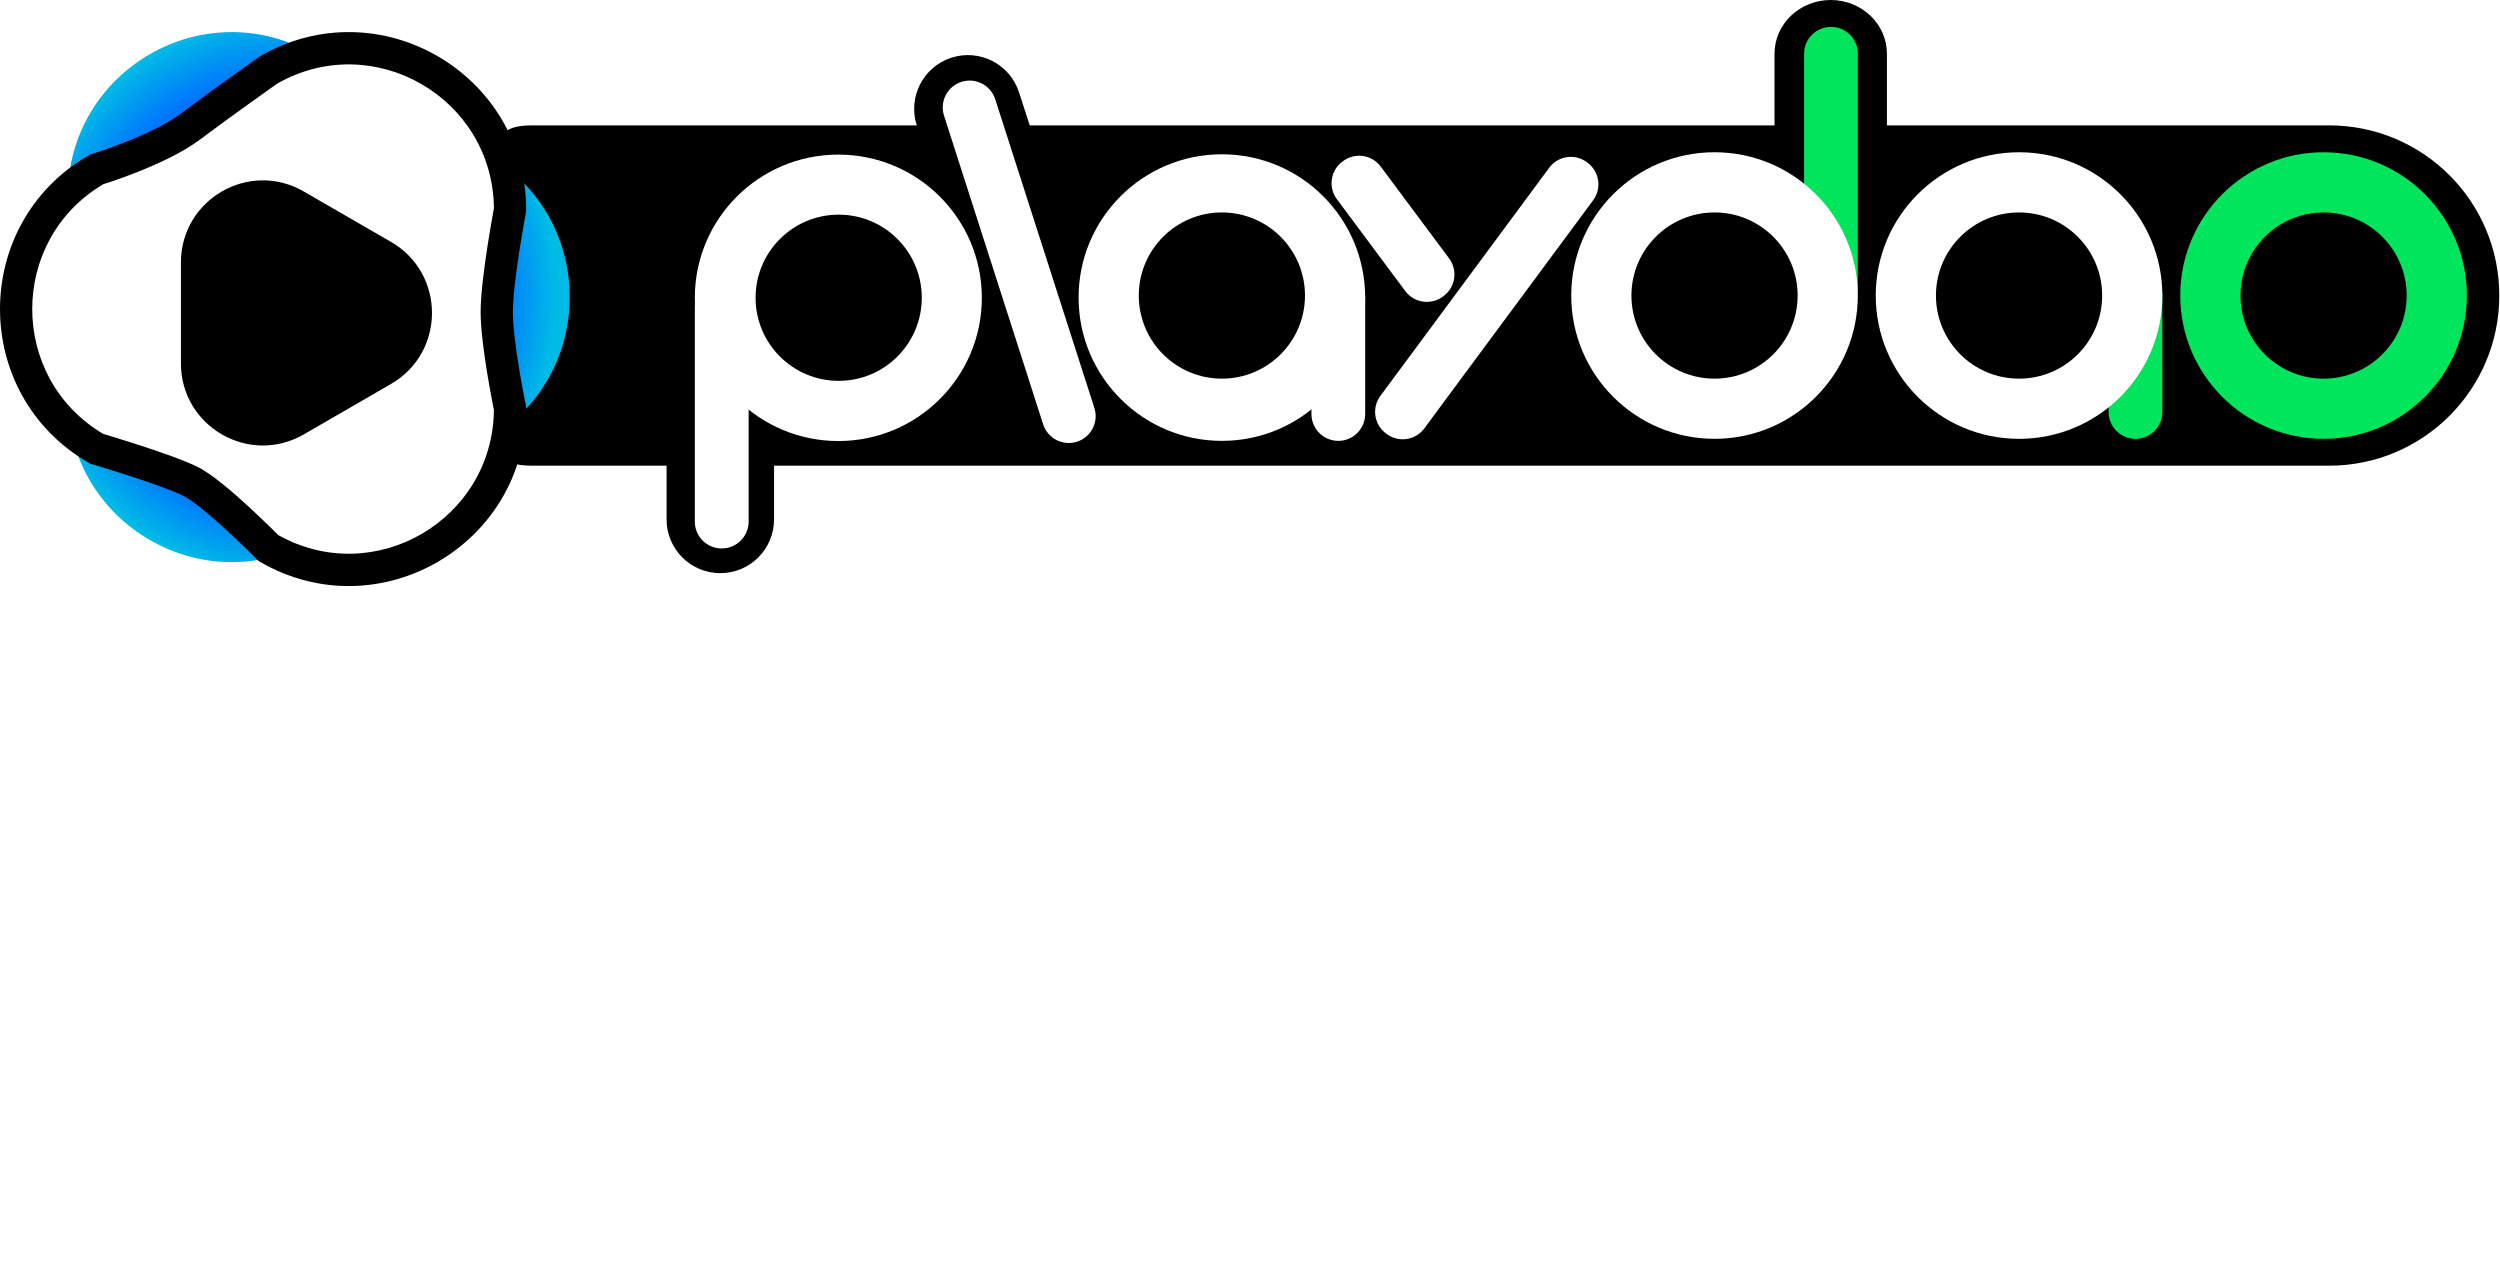 <svg width="2727" height="1404" viewBox="0 0 2727 1404" fill="none" xmlns="http://www.w3.org/2000/svg">
<path d="M769.7 779V641.4H778.3V714.7C778.633 712.433 780.233 709.733 783.1 706.6C785.967 703.4 789.867 700.6 794.8 698.2C799.8 695.733 805.6 694.5 812.2 694.5C819.533 694.5 826.2 696.2 832.2 699.6C838.2 703 842.967 707.967 846.5 714.5C850.1 720.967 851.9 728.8 851.9 738C851.9 747.2 850.1 755.067 846.5 761.6C842.967 768.067 838.2 773 832.2 776.4C826.2 779.733 819.533 781.4 812.2 781.4C805.6 781.4 799.8 780.167 794.8 777.7C789.8 775.167 785.833 772.3 782.9 769.1C779.967 765.9 778.333 763.267 778 761.2V779H769.7ZM843.4 738C843.4 730.6 841.9 724.233 838.9 718.9C835.967 713.567 832.1 709.5 827.3 706.7C822.567 703.833 817.433 702.4 811.9 702.4C805.833 702.4 800.233 703.867 795.1 706.8C790.033 709.667 785.967 713.767 782.9 719.1C779.833 724.433 778.3 730.733 778.3 738C778.3 745.267 779.833 751.567 782.9 756.9C785.967 762.233 790.033 766.333 795.1 769.2C800.233 772.067 805.833 773.5 811.9 773.5C817.433 773.5 822.567 772.1 827.3 769.3C832.1 766.5 835.967 762.433 838.9 757.1C841.9 751.767 843.4 745.4 843.4 738ZM877.7 740.6C877.7 750.667 879.933 758.667 884.4 764.6C888.933 770.467 895.7 773.4 904.7 773.4C913.7 773.4 920.433 770.467 924.9 764.6C929.433 758.667 931.7 750.667 931.7 740.6V696.9H940.1V742.4C940.1 749.867 938.7 756.567 935.9 762.5C933.167 768.367 929.167 773 923.9 776.4C918.7 779.733 912.3 781.4 904.7 781.4C897.167 781.4 890.767 779.733 885.5 776.4C880.233 773 876.2 768.367 873.4 762.5C870.667 756.567 869.3 749.867 869.3 742.4V696.9H877.7V740.6ZM969.666 779V696.9H978.066V779H969.666ZM974.066 661C971.999 661 970.232 660.3 968.766 658.9C967.366 657.433 966.666 655.667 966.666 653.6C966.666 651.533 967.399 649.8 968.866 648.4C970.332 646.933 972.066 646.2 974.066 646.2C975.399 646.2 976.632 646.533 977.766 647.2C978.966 647.867 979.899 648.767 980.566 649.9C981.299 650.967 981.666 652.2 981.666 653.6C981.666 655.667 980.899 657.433 979.366 658.9C977.899 660.3 976.132 661 974.066 661ZM1018.27 779H1009.67V641.4H1018.27V779ZM1084.05 781.4C1076.72 781.4 1070.05 779.733 1064.05 776.4C1058.05 773 1053.25 768.067 1049.65 761.6C1046.12 755.067 1044.35 747.2 1044.35 738C1044.35 728.8 1046.12 720.967 1049.65 714.5C1053.25 707.967 1058.05 703 1064.05 699.6C1070.05 696.2 1076.72 694.5 1084.05 694.5C1090.58 694.5 1096.35 695.733 1101.35 698.2C1106.35 700.6 1110.28 703.4 1113.15 706.6C1116.08 709.733 1117.65 712.433 1117.85 714.7V641.4H1126.55V779H1118.15V761.2C1117.88 763.267 1116.28 765.9 1113.35 769.1C1110.42 772.3 1106.42 775.167 1101.35 777.7C1096.35 780.167 1090.58 781.4 1084.05 781.4ZM1084.25 773.5C1090.38 773.5 1095.98 772.067 1101.05 769.2C1106.18 766.333 1110.25 762.233 1113.25 756.9C1116.32 751.567 1117.85 745.267 1117.85 738C1117.85 730.733 1116.32 724.433 1113.25 719.1C1110.25 713.767 1106.18 709.667 1101.05 706.8C1095.98 703.867 1090.38 702.4 1084.25 702.4C1078.78 702.4 1073.65 703.833 1068.85 706.7C1064.05 709.5 1060.18 713.567 1057.25 718.9C1054.32 724.233 1052.85 730.6 1052.85 738C1052.85 745.4 1054.32 751.767 1057.25 757.1C1060.18 762.433 1064.05 766.5 1068.85 769.3C1073.65 772.1 1078.78 773.5 1084.25 773.5ZM1262.3 779V761.2C1261.9 763 1260.37 765.533 1257.7 768.8C1255.04 772.067 1251.34 775 1246.6 777.6C1241.87 780.133 1236.24 781.4 1229.7 781.4C1222.37 781.4 1215.57 779.733 1209.3 776.4C1203.04 773 1197.97 768.067 1194.1 761.6C1190.3 755.067 1188.4 747.2 1188.4 738C1188.4 728.8 1190.3 720.967 1194.1 714.5C1197.97 707.967 1203.04 703 1209.3 699.6C1215.57 696.2 1222.37 694.5 1229.7 694.5C1236.17 694.5 1241.77 695.767 1246.5 698.3C1251.3 700.767 1255.07 703.6 1257.8 706.8C1260.54 709.933 1262.04 712.567 1262.3 714.7V696.9H1270.5V779H1262.3ZM1196.8 738C1196.8 745.4 1198.4 751.767 1201.6 757.1C1204.8 762.433 1208.94 766.5 1214 769.3C1219.07 772.1 1224.37 773.5 1229.9 773.5C1236.04 773.5 1241.5 772.067 1246.3 769.2C1251.1 766.333 1254.9 762.233 1257.7 756.9C1260.5 751.567 1261.9 745.267 1261.9 738C1261.9 730.733 1260.5 724.433 1257.7 719.1C1254.9 713.767 1251.1 709.667 1246.3 706.8C1241.5 703.867 1236.04 702.4 1229.9 702.4C1224.37 702.4 1219.07 703.833 1214 706.7C1208.94 709.5 1204.8 713.567 1201.6 718.9C1198.4 724.233 1196.8 730.6 1196.8 738ZM1335.16 694.5C1340.23 694.5 1345.2 695.6 1350.06 697.8C1354.93 700 1358.93 703.5 1362.06 708.3C1365.2 713.1 1366.76 719.333 1366.76 727V779H1358.16V729.3C1358.16 719.567 1355.9 712.633 1351.36 708.5C1346.83 704.3 1341.1 702.2 1334.16 702.2C1329.5 702.2 1325 703.567 1320.66 706.3C1316.4 708.967 1312.86 712.633 1310.06 717.3C1307.26 721.9 1305.86 727.067 1305.86 732.8V779H1297.46V696.9H1305.86V713.3C1306.26 710.9 1307.83 708.233 1310.56 705.3C1313.3 702.367 1316.8 699.833 1321.06 697.7C1325.4 695.567 1330.1 694.5 1335.16 694.5ZM1430.14 781.4C1422.81 781.4 1416.14 779.733 1410.14 776.4C1404.14 773 1399.34 768.067 1395.74 761.6C1392.21 755.067 1390.44 747.2 1390.44 738C1390.44 728.8 1392.21 720.967 1395.74 714.5C1399.34 707.967 1404.14 703 1410.14 699.6C1416.14 696.2 1422.81 694.5 1430.14 694.5C1436.68 694.5 1442.44 695.733 1447.44 698.2C1452.44 700.6 1456.38 703.4 1459.24 706.6C1462.18 709.733 1463.74 712.433 1463.94 714.7V641.4H1472.64V779H1464.24V761.2C1463.98 763.267 1462.38 765.9 1459.44 769.1C1456.51 772.3 1452.51 775.167 1447.44 777.7C1442.44 780.167 1436.68 781.4 1430.14 781.4ZM1430.34 773.5C1436.48 773.5 1442.08 772.067 1447.14 769.2C1452.28 766.333 1456.34 762.233 1459.34 756.9C1462.41 751.567 1463.94 745.267 1463.94 738C1463.94 730.733 1462.41 724.433 1459.34 719.1C1456.34 713.767 1452.28 709.667 1447.14 706.8C1442.08 703.867 1436.48 702.4 1430.34 702.4C1424.88 702.4 1419.74 703.833 1414.94 706.7C1410.14 709.5 1406.28 713.567 1403.34 718.9C1400.41 724.233 1398.94 730.6 1398.94 738C1398.94 745.4 1400.41 751.767 1403.34 757.1C1406.28 762.433 1410.14 766.5 1414.94 769.3C1419.74 772.1 1424.88 773.5 1430.34 773.5ZM1577.8 781.4C1570.47 781.4 1563.8 779.733 1557.8 776.4C1551.8 773 1547 768.067 1543.4 761.6C1539.87 755.067 1538.1 747.2 1538.1 738C1538.1 728.8 1539.87 720.967 1543.4 714.5C1547 707.967 1551.8 703 1557.8 699.6C1563.8 696.2 1570.47 694.5 1577.8 694.5C1584.33 694.5 1590.1 695.733 1595.1 698.2C1600.1 700.6 1604.03 703.4 1606.9 706.6C1609.83 709.733 1611.4 712.433 1611.6 714.7V641.4H1620.3V779H1611.9V761.2C1611.63 763.267 1610.03 765.9 1607.1 769.1C1604.17 772.3 1600.17 775.167 1595.1 777.7C1590.1 780.167 1584.33 781.4 1577.8 781.4ZM1578 773.5C1584.13 773.5 1589.73 772.067 1594.8 769.2C1599.93 766.333 1604 762.233 1607 756.9C1610.07 751.567 1611.6 745.267 1611.6 738C1611.6 730.733 1610.07 724.433 1607 719.1C1604 713.767 1599.93 709.667 1594.8 706.8C1589.73 703.867 1584.13 702.4 1578 702.4C1572.53 702.4 1567.4 703.833 1562.6 706.7C1557.8 709.5 1553.93 713.567 1551 718.9C1548.07 724.233 1546.6 730.6 1546.6 738C1546.6 745.4 1548.07 751.767 1551 757.1C1553.93 762.433 1557.8 766.5 1562.6 769.3C1567.4 772.1 1572.53 773.5 1578 773.5ZM1643.1 738.1C1643.1 744.3 1644.27 750.133 1646.6 755.6C1648.93 761.067 1652.5 765.5 1657.3 768.9C1662.1 772.233 1668.13 773.9 1675.4 773.9C1681.27 773.9 1686.1 772.933 1689.9 771C1693.77 769.067 1696.8 766.767 1699 764.1C1701.27 761.433 1702.87 759.1 1703.8 757.1L1710.1 762.3C1707.57 766.433 1704.67 769.933 1701.4 772.8C1698.13 775.667 1694.37 777.8 1690.1 779.2C1685.83 780.667 1680.77 781.4 1674.9 781.4C1666.3 781.4 1658.97 779.4 1652.9 775.4C1646.9 771.4 1642.33 766.033 1639.2 759.3C1636.13 752.567 1634.6 745.1 1634.6 736.9C1634.6 728.9 1636.13 721.7 1639.2 715.3C1642.33 708.9 1646.87 703.833 1652.8 700.1C1658.8 696.367 1666.03 694.5 1674.5 694.5C1681.97 694.5 1688.5 696.233 1694.1 699.7C1699.7 703.1 1704.03 707.8 1707.1 713.8C1710.23 719.733 1711.8 726.567 1711.8 734.3C1711.8 734.9 1711.77 735.567 1711.7 736.3C1711.63 736.967 1711.6 737.567 1711.6 738.1H1643.1ZM1703 730.5C1702.87 726.5 1701.9 722.3 1700.1 717.9C1698.37 713.433 1695.43 709.667 1691.3 706.6C1687.23 703.533 1681.63 702 1674.5 702C1666.97 702 1661 703.5 1656.6 706.5C1652.27 709.433 1649.1 713.133 1647.1 717.6C1645.17 722 1644 726.3 1643.6 730.5H1703ZM1742.58 820.6H1734.08V696.9H1742.88V714.7C1743.14 712.433 1744.71 709.733 1747.58 706.6C1750.44 703.4 1754.34 700.6 1759.28 698.2C1764.28 695.733 1770.04 694.5 1776.58 694.5C1783.98 694.5 1790.68 696.2 1796.68 699.6C1802.68 703 1807.44 707.967 1810.98 714.5C1814.58 720.967 1816.38 728.8 1816.38 738C1816.38 747.2 1814.58 755.067 1810.98 761.6C1807.38 768.067 1802.58 773 1796.58 776.4C1790.58 779.733 1783.88 781.4 1776.48 781.4C1769.88 781.4 1764.08 780.133 1759.08 777.6C1754.08 775 1750.14 772.1 1747.28 768.9C1744.41 765.7 1742.84 763.133 1742.58 761.2V820.6ZM1807.98 738C1807.98 730.6 1806.48 724.233 1803.48 718.9C1800.54 713.567 1796.68 709.5 1791.88 706.7C1787.08 703.833 1781.91 702.4 1776.38 702.4C1770.24 702.4 1764.61 703.867 1759.48 706.8C1754.41 709.667 1750.38 713.767 1747.38 719.1C1744.38 724.433 1742.88 730.733 1742.88 738C1742.88 745.267 1744.38 751.567 1747.38 756.9C1750.38 762.233 1754.41 766.333 1759.48 769.2C1764.61 772.067 1770.24 773.5 1776.38 773.5C1781.91 773.5 1787.08 772.1 1791.88 769.3C1796.68 766.5 1800.54 762.433 1803.48 757.1C1806.48 751.767 1807.98 745.4 1807.98 738ZM1846.01 779H1837.41V641.4H1846.01V779ZM1910.18 781.4C1902.05 781.4 1894.85 779.467 1888.58 775.6C1882.38 771.733 1877.48 766.533 1873.88 760C1870.28 753.467 1868.48 746.2 1868.48 738.2C1868.48 730.2 1870.28 722.9 1873.88 716.3C1877.48 709.633 1882.38 704.333 1888.58 700.4C1894.85 696.467 1902.05 694.5 1910.18 694.5C1918.25 694.5 1925.38 696.467 1931.58 700.4C1937.85 704.333 1942.75 709.633 1946.28 716.3C1949.82 722.9 1951.58 730.2 1951.58 738.2C1951.58 746.2 1949.82 753.467 1946.28 760C1942.75 766.533 1937.85 771.733 1931.58 775.6C1925.38 779.467 1918.25 781.4 1910.18 781.4ZM1910.18 773.4C1916.78 773.4 1922.58 771.867 1927.58 768.8C1932.58 765.733 1936.45 761.533 1939.18 756.2C1941.92 750.867 1943.28 744.867 1943.28 738.2C1943.28 731.533 1941.92 725.5 1939.18 720.1C1936.45 714.7 1932.58 710.433 1927.58 707.3C1922.58 704.1 1916.78 702.5 1910.18 702.5C1903.52 702.5 1897.68 704.1 1892.68 707.3C1887.68 710.433 1883.78 714.7 1880.98 720.1C1878.18 725.5 1876.78 731.533 1876.78 738.2C1876.78 744.867 1878.18 750.867 1880.98 756.2C1883.78 761.533 1887.68 765.733 1892.68 768.8C1897.68 771.867 1903.52 773.4 1910.18 773.4ZM2002.13 770.4L2033.63 696.9H2042.53L1987.83 820.6H1978.93L1997.43 779L1963.83 696.9H1972.93L2002.13 770.4ZM804.7 957.5C810.833 957.5 815.733 956.567 819.4 954.7C823.133 952.767 825.4 951.467 826.2 950.8L831 957.6C830.533 958 829.067 958.833 826.6 960.1C824.2 961.367 821.033 962.567 817.1 963.7C813.233 964.833 808.833 965.4 803.9 965.4C797.767 965.4 791.7 963.8 785.7 960.6C779.7 957.4 774.7 952.567 770.7 946.1C766.767 939.633 764.8 931.567 764.8 921.9C764.8 912.167 766.767 904.1 770.7 897.7C774.7 891.3 779.7 886.5 785.7 883.3C791.7 880.1 797.767 878.5 803.9 878.5C808.833 878.5 813.167 879.133 816.9 880.4C820.633 881.6 823.667 882.933 826 884.4C828.333 885.867 829.767 886.9 830.3 887.5L825.7 894.4C825.1 893.8 823.933 892.867 822.2 891.6C820.467 890.267 818.133 889.067 815.2 888C812.333 886.933 808.833 886.4 804.7 886.4C799.7 886.4 794.767 887.767 789.9 890.5C785.033 893.233 781 897.233 777.8 902.5C774.667 907.767 773.1 914.233 773.1 921.9C773.1 929.567 774.667 936.067 777.8 941.4C781 946.667 785.033 950.667 789.9 953.4C794.767 956.133 799.7 957.5 804.7 957.5ZM886.745 965.4C878.612 965.4 871.412 963.467 865.145 959.6C858.945 955.733 854.045 950.533 850.445 944C846.845 937.467 845.045 930.2 845.045 922.2C845.045 914.2 846.845 906.9 850.445 900.3C854.045 893.633 858.945 888.333 865.145 884.4C871.412 880.467 878.612 878.5 886.745 878.5C894.812 878.5 901.945 880.467 908.145 884.4C914.412 888.333 919.312 893.633 922.845 900.3C926.379 906.9 928.145 914.2 928.145 922.2C928.145 930.2 926.379 937.467 922.845 944C919.312 950.533 914.412 955.733 908.145 959.6C901.945 963.467 894.812 965.4 886.745 965.4ZM886.745 957.4C893.345 957.4 899.145 955.867 904.145 952.8C909.145 949.733 913.012 945.533 915.745 940.2C918.479 934.867 919.845 928.867 919.845 922.2C919.845 915.533 918.479 909.5 915.745 904.1C913.012 898.7 909.145 894.433 904.145 891.3C899.145 888.1 893.345 886.5 886.745 886.5C880.079 886.5 874.245 888.1 869.245 891.3C864.245 894.433 860.345 898.7 857.545 904.1C854.745 909.5 853.345 915.533 853.345 922.2C853.345 928.867 854.745 934.867 857.545 940.2C860.345 945.533 864.245 949.733 869.245 952.8C874.245 955.867 880.079 957.4 886.745 957.4ZM988.288 878.5C993.354 878.5 998.321 879.6 1003.19 881.8C1008.05 884 1012.05 887.5 1015.19 892.3C1018.32 897.1 1019.89 903.333 1019.89 911V963H1011.29V913.3C1011.29 903.567 1009.02 896.633 1004.49 892.5C999.954 888.3 994.221 886.2 987.288 886.2C982.621 886.2 978.121 887.567 973.788 890.3C969.521 892.967 965.988 896.633 963.188 901.3C960.388 905.9 958.988 911.067 958.988 916.8V963H950.588V880.9H958.988V897.3C959.388 894.9 960.954 892.233 963.688 889.3C966.421 886.367 969.921 883.833 974.188 881.7C978.521 879.567 983.221 878.5 988.288 878.5ZM1039.37 880.9H1056.97V847.2H1065.27V880.9H1088.27V888.9H1065.27V941.6C1065.27 947.467 1066.33 951.567 1068.47 953.9C1070.67 956.233 1073.3 957.4 1076.37 957.4C1079.37 957.4 1081.6 956.9 1083.07 955.9C1084.6 954.833 1085.5 954.133 1085.77 953.8L1090.27 960.5C1089.87 960.833 1089.03 961.4 1087.77 962.2C1086.57 963 1084.93 963.733 1082.87 964.4C1080.87 965.067 1078.37 965.4 1075.37 965.4C1070.23 965.4 1065.87 963.7 1062.27 960.3C1058.73 956.9 1056.97 951.4 1056.97 943.8V888.9H1039.37V880.9ZM1117.69 963H1109.49V880.9H1117.69V896.1H1117.19C1117.45 894.3 1118.65 892.033 1120.79 889.3C1122.92 886.5 1125.85 884 1129.59 881.8C1133.39 879.6 1137.79 878.5 1142.79 878.5C1146.65 878.5 1149.92 879 1152.59 880C1155.32 880.933 1157.19 881.867 1158.19 882.8L1154.39 890.1C1153.45 889.3 1151.79 888.5 1149.39 887.7C1147.05 886.833 1144.22 886.4 1140.89 886.4C1136.29 886.4 1132.22 888.033 1128.69 891.3C1125.22 894.5 1122.52 898.333 1120.59 902.8C1118.65 907.267 1117.69 911.333 1117.69 915V963ZM1173.96 963V880.9H1182.36V963H1173.96ZM1178.36 845C1176.3 845 1174.53 844.3 1173.06 842.9C1171.66 841.433 1170.96 839.667 1170.96 837.6C1170.96 835.533 1171.7 833.8 1173.16 832.4C1174.63 830.933 1176.36 830.2 1178.36 830.2C1179.7 830.2 1180.93 830.533 1182.06 831.2C1183.26 831.867 1184.2 832.767 1184.86 833.9C1185.6 834.967 1185.96 836.2 1185.96 837.6C1185.96 839.667 1185.2 841.433 1183.66 842.9C1182.2 844.3 1180.43 845 1178.36 845ZM1212.67 963V825.4H1221.27V898.7C1221.6 896.433 1223.2 893.733 1226.07 890.6C1228.94 887.4 1232.84 884.6 1237.77 882.2C1242.77 879.733 1248.57 878.5 1255.17 878.5C1262.5 878.5 1269.17 880.2 1275.17 883.6C1281.17 887 1285.94 891.967 1289.47 898.5C1293.07 904.967 1294.87 912.8 1294.87 922C1294.87 931.2 1293.07 939.067 1289.47 945.6C1285.94 952.067 1281.17 957 1275.17 960.4C1269.17 963.733 1262.5 965.4 1255.17 965.4C1248.57 965.4 1242.77 964.167 1237.77 961.7C1232.77 959.167 1228.8 956.3 1225.87 953.1C1222.94 949.9 1221.3 947.267 1220.97 945.2V963H1212.67ZM1286.37 922C1286.37 914.6 1284.87 908.233 1281.87 902.9C1278.94 897.567 1275.07 893.5 1270.27 890.7C1265.54 887.833 1260.4 886.4 1254.87 886.4C1248.8 886.4 1243.2 887.867 1238.07 890.8C1233 893.667 1228.94 897.767 1225.87 903.1C1222.8 908.433 1221.27 914.733 1221.27 922C1221.27 929.267 1222.8 935.567 1225.87 940.9C1228.94 946.233 1233 950.333 1238.07 953.2C1243.2 956.067 1248.8 957.5 1254.87 957.5C1260.4 957.5 1265.54 956.1 1270.27 953.3C1275.07 950.5 1278.94 946.433 1281.87 941.1C1284.87 935.767 1286.37 929.4 1286.37 922ZM1320.67 924.6C1320.67 934.667 1322.9 942.667 1327.37 948.6C1331.9 954.467 1338.67 957.4 1347.67 957.4C1356.67 957.4 1363.4 954.467 1367.87 948.6C1372.4 942.667 1374.67 934.667 1374.67 924.6V880.9H1383.07V926.4C1383.07 933.867 1381.67 940.567 1378.87 946.5C1376.14 952.367 1372.14 957 1366.87 960.4C1361.67 963.733 1355.27 965.4 1347.67 965.4C1340.14 965.4 1333.74 963.733 1328.47 960.4C1323.2 957 1319.17 952.367 1316.37 946.5C1313.64 940.567 1312.27 933.867 1312.27 926.4V880.9H1320.67V924.6ZM1402.45 880.9H1420.05V847.2H1428.35V880.9H1451.35V888.9H1428.35V941.6C1428.35 947.467 1429.42 951.567 1431.55 953.9C1433.75 956.233 1436.39 957.4 1439.45 957.4C1442.45 957.4 1444.69 956.9 1446.15 955.9C1447.69 954.833 1448.59 954.133 1448.85 953.8L1453.35 960.5C1452.95 960.833 1452.12 961.4 1450.85 962.2C1449.65 963 1448.02 963.733 1445.95 964.4C1443.95 965.067 1441.45 965.4 1438.45 965.4C1433.32 965.4 1428.95 963.7 1425.35 960.3C1421.82 956.9 1420.05 951.4 1420.05 943.8V888.9H1402.45V880.9ZM1473.57 963V880.9H1481.97V963H1473.57ZM1477.97 845C1475.91 845 1474.14 844.3 1472.67 842.9C1471.27 841.433 1470.57 839.667 1470.57 837.6C1470.57 835.533 1471.31 833.8 1472.77 832.4C1474.24 830.933 1475.97 830.2 1477.97 830.2C1479.31 830.2 1480.54 830.533 1481.67 831.2C1482.87 831.867 1483.81 832.767 1484.47 833.9C1485.21 834.967 1485.57 836.2 1485.57 837.6C1485.57 839.667 1484.81 841.433 1483.27 842.9C1481.81 844.3 1480.04 845 1477.97 845ZM1547.88 965.4C1539.74 965.4 1532.54 963.467 1526.28 959.6C1520.08 955.733 1515.18 950.533 1511.58 944C1507.98 937.467 1506.18 930.2 1506.18 922.2C1506.18 914.2 1507.98 906.9 1511.58 900.3C1515.18 893.633 1520.08 888.333 1526.28 884.4C1532.54 880.467 1539.74 878.5 1547.88 878.5C1555.94 878.5 1563.08 880.467 1569.28 884.4C1575.54 888.333 1580.44 893.633 1583.98 900.3C1587.51 906.9 1589.28 914.2 1589.28 922.2C1589.28 930.2 1587.51 937.467 1583.98 944C1580.44 950.533 1575.54 955.733 1569.28 959.6C1563.08 963.467 1555.94 965.4 1547.88 965.4ZM1547.88 957.4C1554.48 957.4 1560.28 955.867 1565.28 952.8C1570.28 949.733 1574.14 945.533 1576.88 940.2C1579.61 934.867 1580.98 928.867 1580.98 922.2C1580.98 915.533 1579.61 909.5 1576.88 904.1C1574.14 898.7 1570.28 894.433 1565.28 891.3C1560.28 888.1 1554.48 886.5 1547.88 886.5C1541.21 886.5 1535.38 888.1 1530.38 891.3C1525.38 894.433 1521.48 898.7 1518.68 904.1C1515.88 909.5 1514.48 915.533 1514.48 922.2C1514.48 928.867 1515.88 934.867 1518.68 940.2C1521.48 945.533 1525.38 949.733 1530.38 952.8C1535.38 955.867 1541.21 957.4 1547.88 957.4ZM1649.42 878.5C1654.49 878.5 1659.45 879.6 1664.32 881.8C1669.19 884 1673.19 887.5 1676.32 892.3C1679.45 897.1 1681.02 903.333 1681.02 911V963H1672.42V913.3C1672.42 903.567 1670.15 896.633 1665.62 892.5C1661.09 888.3 1655.35 886.2 1648.42 886.2C1643.75 886.2 1639.25 887.567 1634.92 890.3C1630.65 892.967 1627.12 896.633 1624.32 901.3C1621.52 905.9 1620.12 911.067 1620.12 916.8V963H1611.72V880.9H1620.12V897.3C1620.52 894.9 1622.09 892.233 1624.82 889.3C1627.55 886.367 1631.05 883.833 1635.32 881.7C1639.65 879.567 1644.35 878.5 1649.42 878.5ZM1706.7 921.2V913.6H1758.2V921.2H1706.7ZM1787.63 963V880.9H1796.03V963H1787.63ZM1792.03 845C1789.97 845 1788.2 844.3 1786.73 842.9C1785.33 841.433 1784.63 839.667 1784.63 837.6C1784.63 835.533 1785.37 833.8 1786.83 832.4C1788.3 830.933 1790.03 830.2 1792.03 830.2C1793.37 830.2 1794.6 830.533 1795.73 831.2C1796.93 831.867 1797.87 832.767 1798.53 833.9C1799.27 834.967 1799.63 836.2 1799.63 837.6C1799.63 839.667 1798.87 841.433 1797.33 842.9C1795.87 844.3 1794.1 845 1792.03 845ZM1865.24 878.5C1870.31 878.5 1875.27 879.6 1880.14 881.8C1885.01 884 1889.01 887.5 1892.14 892.3C1895.27 897.1 1896.84 903.333 1896.84 911V963H1888.24V913.3C1888.24 903.567 1885.97 896.633 1881.44 892.5C1876.91 888.3 1871.17 886.2 1864.24 886.2C1859.57 886.2 1855.07 887.567 1850.74 890.3C1846.47 892.967 1842.94 896.633 1840.14 901.3C1837.34 905.9 1835.94 911.067 1835.94 916.8V963H1827.54V880.9H1835.94V897.3C1836.34 894.9 1837.91 892.233 1840.64 889.3C1843.37 886.367 1846.87 883.833 1851.14 881.7C1855.47 879.567 1860.17 878.5 1865.24 878.5ZM1958.02 957.5C1964.15 957.5 1969.05 956.567 1972.72 954.7C1976.45 952.767 1978.72 951.467 1979.52 950.8L1984.32 957.6C1983.85 958 1982.39 958.833 1979.92 960.1C1977.52 961.367 1974.35 962.567 1970.42 963.7C1966.55 964.833 1962.15 965.4 1957.22 965.4C1951.09 965.4 1945.02 963.8 1939.02 960.6C1933.02 957.4 1928.02 952.567 1924.02 946.1C1920.09 939.633 1918.12 931.567 1918.12 921.9C1918.12 912.167 1920.09 904.1 1924.02 897.7C1928.02 891.3 1933.02 886.5 1939.02 883.3C1945.02 880.1 1951.09 878.5 1957.22 878.5C1962.15 878.5 1966.49 879.133 1970.22 880.4C1973.95 881.6 1976.99 882.933 1979.32 884.4C1981.65 885.867 1983.09 886.9 1983.62 887.5L1979.02 894.4C1978.42 893.8 1977.25 892.867 1975.52 891.6C1973.79 890.267 1971.45 889.067 1968.52 888C1965.65 886.933 1962.15 886.4 1958.02 886.4C1953.02 886.4 1948.09 887.767 1943.22 890.5C1938.35 893.233 1934.32 897.233 1931.12 902.5C1927.99 907.767 1926.42 914.233 1926.42 921.9C1926.42 929.567 1927.99 936.067 1931.12 941.4C1934.32 946.667 1938.35 950.667 1943.22 953.4C1948.09 956.133 1953.02 957.5 1958.02 957.5ZM2006.97 922.1C2006.97 928.3 2008.13 934.133 2010.47 939.6C2012.8 945.067 2016.37 949.5 2021.17 952.9C2025.97 956.233 2032 957.9 2039.27 957.9C2045.13 957.9 2049.97 956.933 2053.77 955C2057.63 953.067 2060.67 950.767 2062.87 948.1C2065.13 945.433 2066.73 943.1 2067.67 941.1L2073.97 946.3C2071.43 950.433 2068.53 953.933 2065.27 956.8C2062 959.667 2058.23 961.8 2053.97 963.2C2049.7 964.667 2044.63 965.4 2038.77 965.4C2030.17 965.4 2022.83 963.4 2016.77 959.4C2010.77 955.4 2006.2 950.033 2003.07 943.3C2000 936.567 1998.47 929.1 1998.47 920.9C1998.47 912.9 2000 905.7 2003.07 899.3C2006.2 892.9 2010.73 887.833 2016.67 884.1C2022.67 880.367 2029.9 878.5 2038.37 878.5C2045.83 878.5 2052.37 880.233 2057.97 883.7C2063.57 887.1 2067.9 891.8 2070.97 897.8C2074.1 903.733 2075.67 910.567 2075.67 918.3C2075.67 918.9 2075.63 919.567 2075.57 920.3C2075.5 920.967 2075.47 921.567 2075.47 922.1H2006.97ZM2066.87 914.5C2066.73 910.5 2065.77 906.3 2063.97 901.9C2062.23 897.433 2059.3 893.667 2055.17 890.6C2051.1 887.533 2045.5 886 2038.37 886C2030.83 886 2024.87 887.5 2020.47 890.5C2016.13 893.433 2012.97 897.133 2010.97 901.6C2009.03 906 2007.87 910.3 2007.47 914.5H2066.87ZM2135.94 878.5C2141.01 878.5 2145.98 879.6 2150.84 881.8C2155.71 884 2159.71 887.5 2162.84 892.3C2165.98 897.1 2167.54 903.333 2167.54 911V963H2158.94V913.3C2158.94 903.567 2156.68 896.633 2152.14 892.5C2147.61 888.3 2141.88 886.2 2134.94 886.2C2130.28 886.2 2125.78 887.567 2121.44 890.3C2117.18 892.967 2113.64 896.633 2110.84 901.3C2108.04 905.9 2106.64 911.067 2106.64 916.8V963H2098.24V880.9H2106.64V897.3C2107.04 894.9 2108.61 892.233 2111.34 889.3C2114.08 886.367 2117.58 883.833 2121.84 881.7C2126.18 879.567 2130.88 878.5 2135.94 878.5ZM2187.02 880.9H2204.62V847.2H2212.92V880.9H2235.92V888.9H2212.92V941.6C2212.92 947.467 2213.99 951.567 2216.12 953.9C2218.32 956.233 2220.96 957.4 2224.02 957.4C2227.02 957.4 2229.26 956.9 2230.72 955.9C2232.26 954.833 2233.16 954.133 2233.42 953.8L2237.92 960.5C2237.52 960.833 2236.69 961.4 2235.42 962.2C2234.22 963 2232.59 963.733 2230.52 964.4C2228.52 965.067 2226.02 965.4 2223.02 965.4C2217.89 965.4 2213.52 963.7 2209.92 960.3C2206.39 956.9 2204.62 951.4 2204.62 943.8V888.9H2187.02V880.9ZM2258.14 963V880.9H2266.54V963H2258.14ZM2262.54 845C2260.48 845 2258.71 844.3 2257.24 842.9C2255.84 841.433 2255.14 839.667 2255.14 837.6C2255.14 835.533 2255.88 833.8 2257.34 832.4C2258.81 830.933 2260.54 830.2 2262.54 830.2C2263.88 830.2 2265.11 830.533 2266.24 831.2C2267.44 831.867 2268.38 832.767 2269.04 833.9C2269.78 834.967 2270.14 836.2 2270.14 837.6C2270.14 839.667 2269.38 841.433 2267.84 842.9C2266.38 844.3 2264.61 845 2262.54 845ZM2288.45 880.9H2297.45L2329.15 954.8L2360.75 880.9H2369.75L2334.15 963H2324.25L2288.45 880.9ZM2391.34 922.1C2391.34 928.3 2392.51 934.133 2394.84 939.6C2397.17 945.067 2400.74 949.5 2405.54 952.9C2410.34 956.233 2416.37 957.9 2423.64 957.9C2429.51 957.9 2434.34 956.933 2438.14 955C2442.01 953.067 2445.04 950.767 2447.24 948.1C2449.51 945.433 2451.11 943.1 2452.04 941.1L2458.34 946.3C2455.81 950.433 2452.91 953.933 2449.64 956.8C2446.37 959.667 2442.61 961.8 2438.34 963.2C2434.07 964.667 2429.01 965.4 2423.14 965.4C2414.54 965.4 2407.21 963.4 2401.14 959.4C2395.14 955.4 2390.57 950.033 2387.44 943.3C2384.37 936.567 2382.84 929.1 2382.84 920.9C2382.84 912.9 2384.37 905.7 2387.44 899.3C2390.57 892.9 2395.11 887.833 2401.04 884.1C2407.04 880.367 2414.27 878.5 2422.74 878.5C2430.21 878.5 2436.74 880.233 2442.34 883.7C2447.94 887.1 2452.27 891.8 2455.34 897.8C2458.47 903.733 2460.04 910.567 2460.04 918.3C2460.04 918.9 2460.01 919.567 2459.94 920.3C2459.87 920.967 2459.84 921.567 2459.84 922.1H2391.34ZM2451.24 914.5C2451.11 910.5 2450.14 906.3 2448.34 901.9C2446.61 897.433 2443.67 893.667 2439.54 890.6C2435.47 887.533 2429.87 886 2422.74 886C2415.21 886 2409.24 887.5 2404.84 890.5C2400.51 893.433 2397.34 897.133 2395.34 901.6C2393.41 906 2392.24 910.3 2391.84 914.5H2451.24ZM796.5 1062.5C800.1 1062.5 803.467 1062.93 806.6 1063.8C809.8 1064.6 812.633 1065.63 815.1 1066.9C817.567 1068.1 819.433 1069.23 820.7 1070.3L815.9 1076.6C814.5 1075.27 812.067 1073.83 808.6 1072.3C805.133 1070.77 801.2 1070 796.8 1070C791.133 1070 786.3 1071.2 782.3 1073.6C778.3 1076 776.3 1079.47 776.3 1084C776.3 1088.33 778.3 1091.8 782.3 1094.4C786.367 1097 791.6 1099.13 798 1100.8C802.867 1102 807.233 1103.53 811.1 1105.4C814.967 1107.2 818 1109.63 820.2 1112.7C822.467 1115.77 823.6 1119.8 823.6 1124.8C823.6 1129 822.767 1132.63 821.1 1135.7C819.433 1138.77 817.133 1141.3 814.2 1143.3C811.267 1145.3 807.9 1146.8 804.1 1147.8C800.3 1148.87 796.233 1149.4 791.9 1149.4C787.7 1149.4 783.767 1148.9 780.1 1147.9C776.433 1146.97 773.267 1145.8 770.6 1144.4C767.933 1142.93 765.867 1141.6 764.4 1140.4L769.4 1133.3C771.133 1135.17 774 1137.07 778 1139C782 1140.87 786.733 1141.8 792.2 1141.8C798.733 1141.8 804.133 1140.23 808.4 1137.1C812.667 1133.97 814.8 1129.9 814.8 1124.9C814.8 1121.1 813.767 1118.1 811.7 1115.9C809.7 1113.7 807.033 1111.93 803.7 1110.6C800.433 1109.27 796.967 1108.17 793.3 1107.3C789.767 1106.37 786.433 1105.3 783.3 1104.1C780.233 1102.83 777.533 1101.27 775.2 1099.4C772.867 1097.53 771.033 1095.33 769.7 1092.8C768.367 1090.2 767.7 1087.2 767.7 1083.8C767.7 1079.53 769 1075.83 771.6 1072.7C774.2 1069.5 777.7 1067 782.1 1065.2C786.5 1063.4 791.3 1062.5 796.5 1062.5ZM838.195 1064.9H855.795V1031.2H864.095V1064.9H887.095V1072.9H864.095V1125.6C864.095 1131.47 865.162 1135.57 867.295 1137.9C869.495 1140.23 872.129 1141.4 875.195 1141.4C878.195 1141.4 880.429 1140.9 881.895 1139.9C883.429 1138.83 884.329 1138.13 884.595 1137.8L889.095 1144.5C888.695 1144.83 887.862 1145.4 886.595 1146.2C885.395 1147 883.762 1147.73 881.695 1148.4C879.695 1149.07 877.195 1149.4 874.195 1149.4C869.062 1149.4 864.695 1147.7 861.095 1144.3C857.562 1140.9 855.795 1135.4 855.795 1127.8V1072.9H838.195V1064.9ZM916.514 1147H908.314V1064.9H916.514V1080.1H916.014C916.281 1078.3 917.481 1076.03 919.614 1073.3C921.747 1070.5 924.681 1068 928.414 1065.8C932.214 1063.6 936.614 1062.5 941.614 1062.5C945.481 1062.5 948.747 1063 951.414 1064C954.147 1064.93 956.014 1065.87 957.014 1066.8L953.214 1074.1C952.281 1073.3 950.614 1072.5 948.214 1071.7C945.881 1070.83 943.047 1070.4 939.714 1070.4C935.114 1070.4 931.047 1072.03 927.514 1075.3C924.047 1078.5 921.347 1082.33 919.414 1086.8C917.481 1091.27 916.514 1095.33 916.514 1099V1147ZM978.091 1108.6C978.091 1118.67 980.324 1126.67 984.791 1132.6C989.324 1138.47 996.091 1141.4 1005.09 1141.4C1014.09 1141.4 1020.82 1138.47 1025.29 1132.6C1029.82 1126.67 1032.09 1118.67 1032.09 1108.6V1064.9H1040.49V1110.4C1040.49 1117.87 1039.09 1124.57 1036.29 1130.5C1033.56 1136.37 1029.56 1141 1024.29 1144.4C1019.09 1147.73 1012.69 1149.4 1005.09 1149.4C997.557 1149.4 991.157 1147.73 985.891 1144.4C980.624 1141 976.591 1136.37 973.791 1130.5C971.057 1124.57 969.691 1117.87 969.691 1110.4V1064.9H978.091V1108.6ZM1102.36 1141.5C1108.49 1141.5 1113.39 1140.57 1117.06 1138.7C1120.79 1136.77 1123.06 1135.47 1123.86 1134.8L1128.66 1141.6C1128.19 1142 1126.72 1142.83 1124.26 1144.1C1121.86 1145.37 1118.69 1146.57 1114.76 1147.7C1110.89 1148.83 1106.49 1149.4 1101.56 1149.4C1095.42 1149.4 1089.36 1147.8 1083.36 1144.6C1077.36 1141.4 1072.36 1136.57 1068.36 1130.1C1064.42 1123.63 1062.46 1115.57 1062.46 1105.9C1062.46 1096.17 1064.42 1088.1 1068.36 1081.7C1072.36 1075.3 1077.36 1070.5 1083.36 1067.3C1089.36 1064.1 1095.42 1062.5 1101.56 1062.5C1106.49 1062.5 1110.82 1063.13 1114.56 1064.4C1118.29 1065.6 1121.32 1066.93 1123.66 1068.4C1125.99 1069.87 1127.42 1070.9 1127.96 1071.5L1123.36 1078.4C1122.76 1077.8 1121.59 1076.87 1119.86 1075.6C1118.12 1074.27 1115.79 1073.07 1112.86 1072C1109.99 1070.93 1106.49 1070.4 1102.36 1070.4C1097.36 1070.4 1092.42 1071.77 1087.56 1074.5C1082.69 1077.23 1078.66 1081.23 1075.46 1086.5C1072.32 1091.77 1070.76 1098.23 1070.76 1105.9C1070.76 1113.57 1072.32 1120.07 1075.46 1125.4C1078.66 1130.67 1082.69 1134.67 1087.56 1137.4C1092.42 1140.13 1097.36 1141.5 1102.36 1141.5ZM1141.32 1064.9H1158.92V1031.2H1167.22V1064.9H1190.22V1072.9H1167.22V1125.6C1167.22 1131.47 1168.29 1135.57 1170.42 1137.9C1172.62 1140.23 1175.25 1141.4 1178.32 1141.4C1181.32 1141.4 1183.55 1140.9 1185.02 1139.9C1186.55 1138.83 1187.45 1138.13 1187.72 1137.8L1192.22 1144.5C1191.82 1144.83 1190.99 1145.4 1189.72 1146.2C1188.52 1147 1186.89 1147.73 1184.82 1148.4C1182.82 1149.07 1180.32 1149.4 1177.32 1149.4C1172.19 1149.4 1167.82 1147.7 1164.22 1144.3C1160.69 1140.9 1158.92 1135.4 1158.92 1127.8V1072.9H1141.32V1064.9ZM1217.74 1108.6C1217.74 1118.67 1219.97 1126.67 1224.44 1132.6C1228.97 1138.47 1235.74 1141.4 1244.74 1141.4C1253.74 1141.4 1260.47 1138.47 1264.94 1132.6C1269.47 1126.67 1271.74 1118.67 1271.74 1108.6V1064.9H1280.14V1110.4C1280.14 1117.87 1278.74 1124.57 1275.94 1130.5C1273.21 1136.37 1269.21 1141 1263.94 1144.4C1258.74 1147.73 1252.34 1149.4 1244.74 1149.4C1237.21 1149.4 1230.81 1147.73 1225.54 1144.4C1220.27 1141 1216.24 1136.37 1213.44 1130.5C1210.71 1124.57 1209.34 1117.87 1209.34 1110.4V1064.9H1217.74V1108.6ZM1316.9 1147H1308.7V1064.9H1316.9V1080.1H1316.4C1316.67 1078.3 1317.87 1076.03 1320 1073.3C1322.14 1070.5 1325.07 1068 1328.8 1065.8C1332.6 1063.6 1337 1062.5 1342 1062.5C1345.87 1062.5 1349.14 1063 1351.8 1064C1354.54 1064.93 1356.4 1065.87 1357.4 1066.8L1353.6 1074.1C1352.67 1073.3 1351 1072.5 1348.6 1071.7C1346.27 1070.83 1343.44 1070.4 1340.1 1070.4C1335.5 1070.4 1331.44 1072.03 1327.9 1075.3C1324.44 1078.5 1321.74 1082.33 1319.8 1086.8C1317.87 1091.27 1316.9 1095.33 1316.9 1099V1147ZM1371.42 1106.1C1371.42 1112.3 1372.59 1118.13 1374.92 1123.6C1377.25 1129.07 1380.82 1133.5 1385.62 1136.9C1390.42 1140.23 1396.45 1141.9 1403.72 1141.9C1409.59 1141.9 1414.42 1140.93 1418.22 1139C1422.09 1137.07 1425.12 1134.77 1427.32 1132.1C1429.59 1129.43 1431.19 1127.1 1432.12 1125.1L1438.42 1130.3C1435.89 1134.43 1432.99 1137.93 1429.72 1140.8C1426.45 1143.67 1422.69 1145.8 1418.42 1147.2C1414.15 1148.67 1409.09 1149.4 1403.22 1149.4C1394.62 1149.4 1387.29 1147.4 1381.22 1143.4C1375.22 1139.4 1370.65 1134.03 1367.52 1127.3C1364.45 1120.57 1362.92 1113.1 1362.92 1104.9C1362.92 1096.9 1364.45 1089.7 1367.52 1083.3C1370.65 1076.9 1375.19 1071.83 1381.12 1068.1C1387.12 1064.37 1394.35 1062.5 1402.82 1062.5C1410.29 1062.5 1416.82 1064.23 1422.42 1067.7C1428.02 1071.1 1432.35 1075.8 1435.42 1081.8C1438.55 1087.73 1440.12 1094.57 1440.12 1102.3C1440.12 1102.9 1440.09 1103.57 1440.02 1104.3C1439.95 1104.97 1439.92 1105.57 1439.92 1106.1H1371.42ZM1431.32 1098.5C1431.19 1094.5 1430.22 1090.3 1428.42 1085.9C1426.69 1081.43 1423.75 1077.67 1419.62 1074.6C1415.55 1071.53 1409.95 1070 1402.82 1070C1395.29 1070 1389.32 1071.5 1384.92 1074.5C1380.59 1077.43 1377.42 1081.13 1375.42 1085.6C1373.49 1090 1372.32 1094.3 1371.92 1098.5H1431.32ZM1488.3 1062.5C1491.9 1062.5 1495.26 1062.93 1498.4 1063.8C1501.6 1064.6 1504.43 1065.63 1506.9 1066.9C1509.36 1068.1 1511.23 1069.23 1512.5 1070.3L1507.7 1076.6C1506.3 1075.27 1503.86 1073.83 1500.4 1072.3C1496.93 1070.77 1493 1070 1488.6 1070C1482.93 1070 1478.1 1071.2 1474.1 1073.6C1470.1 1076 1468.1 1079.47 1468.1 1084C1468.1 1088.33 1470.1 1091.8 1474.1 1094.4C1478.16 1097 1483.4 1099.13 1489.8 1100.8C1494.66 1102 1499.03 1103.53 1502.9 1105.4C1506.76 1107.2 1509.8 1109.63 1512 1112.7C1514.26 1115.77 1515.4 1119.8 1515.4 1124.8C1515.4 1129 1514.56 1132.63 1512.9 1135.7C1511.23 1138.77 1508.93 1141.3 1506 1143.3C1503.06 1145.3 1499.7 1146.8 1495.9 1147.8C1492.1 1148.87 1488.03 1149.4 1483.7 1149.4C1479.5 1149.4 1475.56 1148.9 1471.9 1147.9C1468.23 1146.97 1465.06 1145.8 1462.4 1144.4C1459.73 1142.93 1457.66 1141.6 1456.2 1140.4L1461.2 1133.3C1462.93 1135.17 1465.8 1137.07 1469.8 1139C1473.8 1140.87 1478.53 1141.8 1484 1141.8C1490.53 1141.8 1495.93 1140.23 1500.2 1137.1C1504.46 1133.97 1506.6 1129.9 1506.6 1124.9C1506.6 1121.1 1505.56 1118.1 1503.5 1115.9C1501.5 1113.7 1498.83 1111.93 1495.5 1110.6C1492.23 1109.27 1488.76 1108.17 1485.1 1107.3C1481.56 1106.37 1478.23 1105.3 1475.1 1104.1C1472.03 1102.83 1469.33 1101.27 1467 1099.4C1464.66 1097.53 1462.83 1095.33 1461.5 1092.8C1460.16 1090.2 1459.5 1087.2 1459.5 1083.8C1459.5 1079.53 1460.8 1075.83 1463.4 1072.7C1466 1069.5 1469.5 1067 1473.9 1065.2C1478.3 1063.4 1483.1 1062.5 1488.3 1062.5ZM1577.32 1064.9H1596.32V1040.5C1596.32 1031.9 1597.58 1025.2 1600.12 1020.4C1602.65 1015.53 1605.85 1012.1 1609.72 1010.1C1613.58 1008.03 1617.52 1007 1621.52 1007C1626.25 1007 1629.92 1007.7 1632.52 1009.1C1635.18 1010.43 1636.72 1011.23 1637.12 1011.5L1633.32 1018.5C1632.92 1018.17 1631.72 1017.47 1629.72 1016.4C1627.78 1015.27 1624.98 1014.7 1621.32 1014.7C1618.65 1014.7 1616.02 1015.37 1613.42 1016.7C1610.88 1018.03 1608.75 1020.63 1607.02 1024.5C1605.35 1028.37 1604.52 1034.2 1604.52 1042V1064.9H1629.92V1072.8H1604.52V1147H1596.32V1072.8H1577.32V1064.9ZM1683.03 1149.4C1674.9 1149.4 1667.7 1147.47 1661.43 1143.6C1655.23 1139.73 1650.33 1134.53 1646.73 1128C1643.13 1121.47 1641.33 1114.2 1641.33 1106.2C1641.33 1098.2 1643.13 1090.9 1646.73 1084.3C1650.33 1077.63 1655.23 1072.33 1661.43 1068.4C1667.7 1064.47 1674.9 1062.5 1683.03 1062.5C1691.1 1062.5 1698.23 1064.47 1704.43 1068.4C1710.7 1072.33 1715.6 1077.63 1719.13 1084.3C1722.67 1090.9 1724.43 1098.2 1724.43 1106.2C1724.43 1114.2 1722.67 1121.47 1719.13 1128C1715.6 1134.53 1710.7 1139.73 1704.43 1143.6C1698.23 1147.47 1691.1 1149.4 1683.03 1149.4ZM1683.03 1141.4C1689.63 1141.4 1695.43 1139.87 1700.43 1136.8C1705.43 1133.73 1709.3 1129.53 1712.03 1124.2C1714.77 1118.87 1716.13 1112.87 1716.13 1106.2C1716.13 1099.53 1714.77 1093.5 1712.03 1088.1C1709.3 1082.7 1705.43 1078.43 1700.43 1075.3C1695.43 1072.1 1689.63 1070.5 1683.03 1070.5C1676.37 1070.5 1670.53 1072.1 1665.53 1075.3C1660.53 1078.43 1656.63 1082.7 1653.83 1088.1C1651.03 1093.5 1649.63 1099.53 1649.63 1106.2C1649.63 1112.87 1651.03 1118.87 1653.83 1124.2C1656.63 1129.53 1660.53 1133.73 1665.53 1136.8C1670.53 1139.87 1676.37 1141.4 1683.03 1141.4ZM1755.58 1147H1747.38V1064.9H1755.58V1080.1H1755.08C1755.34 1078.3 1756.54 1076.03 1758.68 1073.3C1760.81 1070.5 1763.74 1068 1767.48 1065.8C1771.28 1063.6 1775.68 1062.5 1780.68 1062.5C1784.54 1062.5 1787.81 1063 1790.48 1064C1793.21 1064.93 1795.08 1065.87 1796.08 1066.8L1792.28 1074.1C1791.34 1073.3 1789.68 1072.5 1787.28 1071.7C1784.94 1070.83 1782.11 1070.4 1778.78 1070.4C1774.18 1070.4 1770.11 1072.03 1766.58 1075.3C1763.11 1078.5 1760.41 1082.33 1758.48 1086.8C1756.54 1091.27 1755.58 1095.33 1755.58 1099V1147ZM1886.11 1138.4L1917.61 1064.9H1926.51L1871.81 1188.6H1862.91L1881.41 1147L1847.81 1064.9H1856.91L1886.11 1138.4ZM1977.57 1149.4C1969.43 1149.4 1962.23 1147.47 1955.97 1143.6C1949.77 1139.73 1944.87 1134.53 1941.27 1128C1937.67 1121.47 1935.87 1114.2 1935.87 1106.2C1935.87 1098.2 1937.67 1090.9 1941.27 1084.3C1944.87 1077.63 1949.77 1072.33 1955.97 1068.4C1962.23 1064.47 1969.43 1062.5 1977.57 1062.5C1985.63 1062.5 1992.77 1064.47 1998.97 1068.4C2005.23 1072.33 2010.13 1077.63 2013.67 1084.3C2017.2 1090.9 2018.97 1098.2 2018.97 1106.2C2018.97 1114.2 2017.2 1121.47 2013.67 1128C2010.13 1134.53 2005.23 1139.73 1998.97 1143.6C1992.77 1147.47 1985.63 1149.4 1977.57 1149.4ZM1977.57 1141.4C1984.17 1141.4 1989.97 1139.87 1994.97 1136.8C1999.97 1133.73 2003.83 1129.53 2006.57 1124.2C2009.3 1118.87 2010.67 1112.87 2010.67 1106.2C2010.67 1099.53 2009.3 1093.5 2006.57 1088.1C2003.83 1082.7 1999.97 1078.43 1994.97 1075.3C1989.97 1072.1 1984.17 1070.5 1977.57 1070.5C1970.9 1070.5 1965.07 1072.1 1960.07 1075.3C1955.07 1078.43 1951.17 1082.7 1948.37 1088.1C1945.57 1093.5 1944.17 1099.53 1944.17 1106.2C1944.17 1112.87 1945.57 1118.87 1948.37 1124.2C1951.17 1129.53 1955.07 1133.73 1960.07 1136.8C1965.07 1139.87 1970.9 1141.4 1977.57 1141.4ZM2048.21 1108.6C2048.21 1118.67 2050.44 1126.67 2054.91 1132.6C2059.44 1138.47 2066.21 1141.4 2075.21 1141.4C2084.21 1141.4 2090.94 1138.47 2095.41 1132.6C2099.94 1126.67 2102.21 1118.67 2102.21 1108.6V1064.9H2110.61V1110.4C2110.61 1117.87 2109.21 1124.57 2106.41 1130.5C2103.67 1136.37 2099.67 1141 2094.41 1144.4C2089.21 1147.73 2082.81 1149.4 2075.21 1149.4C2067.67 1149.4 2061.27 1147.73 2056.01 1144.4C2050.74 1141 2046.71 1136.37 2043.91 1130.5C2041.17 1124.57 2039.81 1117.87 2039.81 1110.4V1064.9H2048.21V1108.6ZM2147.37 1147H2139.17V1064.9H2147.37V1080.1H2146.87C2147.14 1078.3 2148.34 1076.03 2150.47 1073.3C2152.61 1070.5 2155.54 1068 2159.27 1065.8C2163.07 1063.6 2167.47 1062.5 2172.47 1062.5C2176.34 1062.5 2179.61 1063 2182.27 1064C2185.01 1064.93 2186.87 1065.87 2187.87 1066.8L2184.07 1074.1C2183.14 1073.3 2181.47 1072.5 2179.07 1071.7C2176.74 1070.83 2173.91 1070.4 2170.57 1070.4C2165.97 1070.4 2161.91 1072.03 2158.37 1075.3C2154.91 1078.5 2152.21 1082.33 2150.27 1086.8C2148.34 1091.27 2147.37 1095.33 2147.37 1099V1147ZM805.3 1333.4C797.167 1333.4 789.967 1331.47 783.7 1327.6C777.5 1323.73 772.6 1318.53 769 1312C765.4 1305.47 763.6 1298.2 763.6 1290.2C763.6 1282.2 765.4 1274.9 769 1268.3C772.6 1261.63 777.5 1256.33 783.7 1252.4C789.967 1248.47 797.167 1246.5 805.3 1246.5C813.367 1246.5 820.5 1248.47 826.7 1252.4C832.967 1256.33 837.867 1261.63 841.4 1268.3C844.933 1274.9 846.7 1282.2 846.7 1290.2C846.7 1298.2 844.933 1305.47 841.4 1312C837.867 1318.53 832.967 1323.73 826.7 1327.6C820.5 1331.47 813.367 1333.4 805.3 1333.4ZM805.3 1325.4C811.9 1325.4 817.7 1323.87 822.7 1320.8C827.7 1317.73 831.567 1313.53 834.3 1308.2C837.033 1302.87 838.4 1296.87 838.4 1290.2C838.4 1283.53 837.033 1277.5 834.3 1272.1C831.567 1266.7 827.7 1262.43 822.7 1259.3C817.7 1256.1 811.9 1254.5 805.3 1254.5C798.633 1254.5 792.8 1256.1 787.8 1259.3C782.8 1262.43 778.9 1266.7 776.1 1272.1C773.3 1277.5 771.9 1283.53 771.9 1290.2C771.9 1296.87 773.3 1302.87 776.1 1308.2C778.9 1313.53 782.8 1317.73 787.8 1320.8C792.8 1323.87 798.633 1325.4 805.3 1325.4ZM877.842 1331H869.642V1248.9H877.842V1264.1H877.342C877.609 1262.3 878.809 1260.03 880.942 1257.3C883.076 1254.5 886.009 1252 889.742 1249.8C893.542 1247.6 897.942 1246.5 902.942 1246.5C906.809 1246.5 910.076 1247 912.742 1248C915.476 1248.93 917.342 1249.87 918.342 1250.8L914.542 1258.1C913.609 1257.3 911.942 1256.5 909.542 1255.7C907.209 1254.83 904.376 1254.4 901.042 1254.4C896.442 1254.4 892.376 1256.03 888.842 1259.3C885.376 1262.5 882.676 1266.33 880.742 1270.8C878.809 1275.27 877.842 1279.33 877.842 1283V1331ZM966.852 1374.8C959.852 1374.8 953.885 1374.03 948.952 1372.5C944.018 1370.97 939.918 1368.97 936.652 1366.5C933.452 1364.1 931.018 1361.6 929.352 1359L936.352 1353.3C937.418 1354.97 939.018 1356.87 941.152 1359C943.285 1361.13 946.352 1362.97 950.352 1364.5C954.418 1366.1 959.885 1366.9 966.752 1366.9C973.552 1366.9 979.252 1365.3 983.852 1362.1C988.518 1358.97 992.018 1354.8 994.352 1349.6C996.685 1344.4 997.852 1338.77 997.852 1332.7V1329.6H1006.05V1333.4C1006.05 1342.33 1004.28 1349.87 1000.75 1356C997.218 1362.2 992.485 1366.87 986.552 1370C980.685 1373.2 974.118 1374.8 966.852 1374.8ZM997.852 1331V1313.2C997.452 1315 995.918 1317.53 993.252 1320.8C990.585 1324.07 986.885 1327 982.152 1329.6C977.418 1332.13 971.785 1333.4 965.252 1333.4C957.918 1333.4 951.118 1331.73 944.852 1328.4C938.585 1325 933.518 1320.07 929.652 1313.6C925.852 1307.07 923.952 1299.2 923.952 1290C923.952 1280.8 925.852 1272.97 929.652 1266.5C933.518 1259.97 938.585 1255 944.852 1251.6C951.118 1248.2 957.918 1246.5 965.252 1246.5C971.718 1246.5 977.318 1247.77 982.052 1250.3C986.852 1252.77 990.618 1255.6 993.352 1258.8C996.085 1261.93 997.585 1264.57 997.852 1266.7V1248.9H1006.05V1331H997.852ZM932.352 1290C932.352 1297.4 933.952 1303.77 937.152 1309.1C940.352 1314.43 944.485 1318.5 949.552 1321.3C954.618 1324.1 959.918 1325.5 965.452 1325.5C971.585 1325.5 977.052 1324.07 981.852 1321.2C986.652 1318.33 990.452 1314.23 993.252 1308.9C996.052 1303.57 997.452 1297.27 997.452 1290C997.452 1282.73 996.052 1276.43 993.252 1271.1C990.452 1265.77 986.652 1261.67 981.852 1258.8C977.052 1255.87 971.585 1254.4 965.452 1254.4C959.918 1254.4 954.618 1255.83 949.552 1258.7C944.485 1261.5 940.352 1265.57 937.152 1270.9C933.952 1276.23 932.352 1282.6 932.352 1290ZM1100.59 1331V1313.2C1100.19 1315 1098.65 1317.53 1095.99 1320.8C1093.32 1324.07 1089.62 1327 1084.89 1329.6C1080.15 1332.13 1074.52 1333.4 1067.99 1333.4C1060.65 1333.4 1053.85 1331.73 1047.59 1328.4C1041.32 1325 1036.25 1320.07 1032.39 1313.6C1028.59 1307.07 1026.69 1299.2 1026.69 1290C1026.69 1280.8 1028.59 1272.97 1032.39 1266.5C1036.25 1259.97 1041.32 1255 1047.59 1251.6C1053.85 1248.2 1060.65 1246.5 1067.99 1246.5C1074.45 1246.5 1080.05 1247.77 1084.79 1250.3C1089.59 1252.77 1093.35 1255.6 1096.09 1258.8C1098.82 1261.93 1100.32 1264.57 1100.59 1266.7V1248.9H1108.79V1331H1100.59ZM1035.09 1290C1035.09 1297.4 1036.69 1303.77 1039.89 1309.1C1043.09 1314.43 1047.22 1318.5 1052.29 1321.3C1057.35 1324.1 1062.65 1325.5 1068.19 1325.5C1074.32 1325.5 1079.79 1324.07 1084.59 1321.2C1089.39 1318.33 1093.19 1314.23 1095.99 1308.9C1098.79 1303.57 1100.19 1297.27 1100.19 1290C1100.19 1282.73 1098.79 1276.43 1095.99 1271.1C1093.19 1265.77 1089.39 1261.67 1084.59 1258.8C1079.79 1255.87 1074.32 1254.4 1068.19 1254.4C1062.65 1254.4 1057.35 1255.83 1052.29 1258.7C1047.22 1261.5 1043.09 1265.57 1039.89 1270.9C1036.69 1276.23 1035.09 1282.6 1035.09 1290ZM1173.44 1246.5C1178.51 1246.5 1183.48 1247.6 1188.34 1249.8C1193.21 1252 1197.21 1255.5 1200.34 1260.3C1203.48 1265.1 1205.04 1271.33 1205.04 1279V1331H1196.44V1281.3C1196.44 1271.57 1194.18 1264.63 1189.64 1260.5C1185.11 1256.3 1179.38 1254.2 1172.44 1254.2C1167.78 1254.2 1163.28 1255.57 1158.94 1258.3C1154.68 1260.97 1151.14 1264.63 1148.34 1269.3C1145.54 1273.9 1144.14 1279.07 1144.14 1284.8V1331H1135.74V1248.9H1144.14V1265.3C1144.54 1262.9 1146.11 1260.23 1148.84 1257.3C1151.58 1254.37 1155.08 1251.83 1159.34 1249.7C1163.68 1247.57 1168.38 1246.5 1173.44 1246.5ZM1233.92 1331V1248.9H1242.32V1331H1233.92ZM1238.32 1213C1236.26 1213 1234.49 1212.3 1233.02 1210.9C1231.62 1209.43 1230.92 1207.67 1230.92 1205.6C1230.92 1203.53 1231.66 1201.8 1233.12 1200.4C1234.59 1198.93 1236.32 1198.2 1238.32 1198.2C1239.66 1198.2 1240.89 1198.53 1242.02 1199.2C1243.22 1199.87 1244.16 1200.77 1244.82 1201.9C1245.56 1202.97 1245.92 1204.2 1245.92 1205.6C1245.92 1207.67 1245.16 1209.43 1243.62 1210.9C1242.16 1212.3 1240.39 1213 1238.32 1213ZM1269.03 1248.9H1333.93L1279.23 1323.4H1332.63V1331H1264.13L1318.83 1256.5H1269.03V1248.9ZM1420.7 1331V1313.2C1420.3 1315 1418.77 1317.53 1416.1 1320.8C1413.44 1324.07 1409.74 1327 1405 1329.6C1400.27 1332.13 1394.64 1333.4 1388.1 1333.4C1380.77 1333.4 1373.97 1331.73 1367.7 1328.4C1361.44 1325 1356.37 1320.07 1352.5 1313.6C1348.7 1307.07 1346.8 1299.2 1346.8 1290C1346.8 1280.8 1348.7 1272.97 1352.5 1266.5C1356.37 1259.97 1361.44 1255 1367.7 1251.6C1373.97 1248.2 1380.77 1246.5 1388.1 1246.5C1394.57 1246.5 1400.17 1247.77 1404.9 1250.3C1409.7 1252.77 1413.47 1255.6 1416.2 1258.8C1418.94 1261.93 1420.44 1264.57 1420.7 1266.7V1248.9H1428.9V1331H1420.7ZM1355.2 1290C1355.2 1297.4 1356.8 1303.77 1360 1309.1C1363.2 1314.43 1367.34 1318.5 1372.4 1321.3C1377.47 1324.1 1382.77 1325.5 1388.3 1325.5C1394.44 1325.5 1399.9 1324.07 1404.7 1321.2C1409.5 1318.33 1413.3 1314.23 1416.1 1308.9C1418.9 1303.57 1420.3 1297.27 1420.3 1290C1420.3 1282.73 1418.9 1276.43 1416.1 1271.1C1413.3 1265.77 1409.5 1261.67 1404.7 1258.8C1399.9 1255.87 1394.44 1254.4 1388.3 1254.4C1382.77 1254.4 1377.47 1255.83 1372.4 1258.7C1367.34 1261.5 1363.2 1265.57 1360 1270.9C1356.8 1276.23 1355.2 1282.6 1355.2 1290ZM1447.96 1248.9H1465.56V1215.2H1473.86V1248.9H1496.86V1256.9H1473.86V1309.6C1473.86 1315.47 1474.93 1319.57 1477.06 1321.9C1479.26 1324.23 1481.89 1325.4 1484.96 1325.4C1487.96 1325.4 1490.19 1324.9 1491.66 1323.9C1493.19 1322.83 1494.09 1322.13 1494.36 1321.8L1498.86 1328.5C1498.46 1328.83 1497.63 1329.4 1496.36 1330.2C1495.16 1331 1493.53 1331.73 1491.46 1332.4C1489.46 1333.07 1486.96 1333.4 1483.96 1333.4C1478.83 1333.4 1474.46 1331.7 1470.86 1328.3C1467.33 1324.9 1465.56 1319.4 1465.56 1311.8V1256.9H1447.96V1248.9ZM1519.08 1331V1248.9H1527.48V1331H1519.08ZM1523.48 1213C1521.41 1213 1519.65 1212.3 1518.18 1210.9C1516.78 1209.43 1516.08 1207.67 1516.08 1205.6C1516.08 1203.53 1516.81 1201.8 1518.28 1200.4C1519.75 1198.93 1521.48 1198.2 1523.48 1198.2C1524.81 1198.2 1526.05 1198.53 1527.18 1199.2C1528.38 1199.87 1529.31 1200.77 1529.98 1201.9C1530.71 1202.97 1531.08 1204.2 1531.08 1205.6C1531.08 1207.67 1530.31 1209.43 1528.78 1210.9C1527.31 1212.3 1525.55 1213 1523.48 1213ZM1593.39 1333.4C1585.25 1333.4 1578.05 1331.47 1571.79 1327.6C1565.59 1323.73 1560.69 1318.53 1557.09 1312C1553.49 1305.47 1551.69 1298.2 1551.69 1290.2C1551.69 1282.2 1553.49 1274.9 1557.09 1268.3C1560.69 1261.63 1565.59 1256.33 1571.79 1252.4C1578.05 1248.47 1585.25 1246.5 1593.39 1246.5C1601.45 1246.5 1608.59 1248.47 1614.79 1252.4C1621.05 1256.33 1625.95 1261.63 1629.49 1268.3C1633.02 1274.9 1634.79 1282.2 1634.79 1290.2C1634.79 1298.2 1633.02 1305.47 1629.49 1312C1625.95 1318.53 1621.05 1323.73 1614.79 1327.6C1608.59 1331.47 1601.45 1333.4 1593.39 1333.4ZM1593.39 1325.4C1599.99 1325.4 1605.79 1323.87 1610.79 1320.8C1615.79 1317.73 1619.65 1313.53 1622.39 1308.2C1625.12 1302.87 1626.49 1296.87 1626.49 1290.2C1626.49 1283.53 1625.12 1277.5 1622.39 1272.1C1619.65 1266.7 1615.79 1262.43 1610.79 1259.3C1605.79 1256.1 1599.99 1254.5 1593.39 1254.5C1586.72 1254.5 1580.89 1256.1 1575.89 1259.3C1570.89 1262.43 1566.99 1266.7 1564.19 1272.1C1561.39 1277.5 1559.99 1283.53 1559.99 1290.2C1559.99 1296.87 1561.39 1302.87 1564.19 1308.2C1566.99 1313.53 1570.89 1317.73 1575.89 1320.8C1580.89 1323.87 1586.72 1325.4 1593.39 1325.4ZM1694.93 1246.5C1699.99 1246.5 1704.96 1247.6 1709.83 1249.8C1714.69 1252 1718.69 1255.5 1721.83 1260.3C1724.96 1265.1 1726.53 1271.33 1726.53 1279V1331H1717.93V1281.3C1717.93 1271.57 1715.66 1264.63 1711.13 1260.5C1706.59 1256.3 1700.86 1254.2 1693.93 1254.2C1689.26 1254.2 1684.76 1255.57 1680.43 1258.3C1676.16 1260.97 1672.63 1264.63 1669.83 1269.3C1667.03 1273.9 1665.63 1279.07 1665.63 1284.8V1331H1657.23V1248.9H1665.63V1265.3C1666.03 1262.9 1667.59 1260.23 1670.33 1257.3C1673.06 1254.37 1676.56 1251.83 1680.83 1249.7C1685.16 1247.57 1689.86 1246.5 1694.93 1246.5Z" fill="white"/>
<path d="M580.571 273.526C580.571 197.994 505.037 136.763 580.569 136.763H2540.63C2643.14 136.763 2726.23 219.862 2726.23 322.369C2726.23 424.877 2643.14 507.976 2540.63 507.976H580.569C505.037 507.976 580.571 446.745 580.571 371.213V273.526Z" fill="black"/>
<path d="M727.102 322.369C727.102 289.999 753.344 263.757 785.715 263.757C818.086 263.757 844.327 289.999 844.327 322.369V566.589C844.327 598.96 818.086 625.201 785.715 625.201C753.344 625.201 727.102 598.96 727.102 566.589V322.369Z" fill="black"/>
<path d="M1000.02 136.763C990.05 105.964 1006.94 72.918 1037.74 62.953C1068.54 52.987 1101.58 69.876 1111.55 100.675L1186.73 333.034C1196.7 363.832 1179.81 396.878 1149.01 406.844C1118.21 416.809 1085.16 399.92 1075.2 369.121L1000.02 136.763Z" fill="black"/>
<path d="M1935.64 58.588C1935.64 26.231 1963.09 0 1996.95 0C2030.8 0 2058.25 26.231 2058.25 58.588V302.707C2058.25 335.064 2030.8 361.295 1996.95 361.295C1963.09 361.295 1935.64 335.064 1935.64 302.707V58.588Z" fill="black"/>
<rect x="2241.26" y="224.682" width="195.375" height="195.375" rx="10" transform="rotate(90 2241.26 224.682)" fill="black"/>
<rect x="2092.52" y="214.955" width="18" height="18" rx="9" transform="rotate(90 2092.52 214.955)" fill="black"/>
<path d="M1997.24 29.309C2013.39 29.309 2026.51 42.396 2026.51 58.541V312.603C2026.51 328.788 2013.39 341.909 1997.2 341.909C1981.02 341.909 1967.9 328.788 1967.9 312.603V58.615C1967.9 42.429 1981.06 29.309 1997.24 29.309Z" fill="#00E55C"/>
<path d="M1870.21 166.071C1956.53 166.071 2026.51 236.049 2026.51 322.372C2026.51 408.694 1956.53 478.672 1870.21 478.672C1783.89 478.672 1713.91 408.694 1713.91 322.372C1713.91 236.049 1783.89 166.071 1870.21 166.071Z" fill="white"/>
<path d="M1870.21 231.736C1920.27 231.736 1960.86 272.322 1960.86 322.386C1960.86 372.451 1920.27 413.036 1870.21 413.036C1820.15 413.036 1779.56 372.451 1779.56 322.386C1779.56 272.322 1820.15 231.736 1870.21 231.736Z" fill="black"/>
<path d="M2329.41 293.078C2345.55 293.078 2358.68 306.166 2358.68 322.31V449.378C2358.68 465.564 2345.55 478.685 2329.37 478.685C2313.18 478.685 2300.06 465.564 2300.06 449.378V322.384C2300.06 306.199 2313.22 293.078 2329.41 293.078Z" fill="#00E55C"/>
<path d="M2202.38 166.084C2288.7 166.084 2358.68 236.062 2358.68 322.384C2358.68 408.707 2288.7 478.685 2202.38 478.685C2116.05 478.685 2046.07 408.707 2046.07 322.384C2046.07 236.062 2116.05 166.084 2202.38 166.084Z" fill="white"/>
<path d="M2202.38 231.734C2252.44 231.734 2293.03 272.32 2293.03 322.384C2293.03 372.449 2252.44 413.034 2202.38 413.034C2152.31 413.034 2111.73 372.449 2111.73 322.384C2111.73 272.32 2152.31 231.734 2202.38 231.734Z" fill="black"/>
<path d="M2534.54 166.07C2620.86 166.07 2690.84 236.048 2690.84 322.371C2690.84 408.693 2620.86 478.671 2534.54 478.671C2448.22 478.671 2378.24 408.693 2378.24 322.371C2378.24 236.048 2448.22 166.07 2534.54 166.07Z" fill="#00E55C"/>
<path d="M2534.54 231.734C2584.61 231.734 2625.19 272.32 2625.19 322.384C2625.19 372.449 2584.61 413.034 2534.54 413.034C2484.48 413.034 2443.89 372.449 2443.89 322.384C2443.89 272.32 2484.48 231.734 2534.54 231.734Z" fill="black"/>
<path d="M1732.09 177.781C1744.93 187.639 1747.35 206.037 1737.49 218.874L1553.32 467.727C1543.46 480.564 1525.06 482.978 1512.22 473.12L1511.43 472.51C1498.59 462.651 1496.18 444.253 1506.04 431.417L1690.21 182.564C1700.07 169.727 1718.46 167.313 1731.3 177.171L1732.09 177.781Z" fill="white"/>
<path d="M787.231 598.252C771.062 598.252 757.917 585.171 757.917 569.034L757.917 334.623C757.917 318.446 771.058 305.331 787.268 305.331C803.478 305.331 816.619 318.446 816.619 334.623V568.96C816.619 585.138 803.441 598.252 787.231 598.252Z" fill="white"/>
<path d="M914.454 481.084C828.001 481.084 757.917 411.14 757.917 324.859C757.917 238.579 828.001 168.635 914.454 168.635C1000.91 168.635 1070.99 238.579 1070.99 324.859C1070.99 411.14 1000.91 481.084 914.454 481.084Z" fill="white"/>
<path d="M914.834 234.145C964.897 234.145 1005.48 274.728 1005.48 324.791C1005.48 374.853 964.897 415.437 914.834 415.437C864.772 415.437 824.188 374.853 824.188 324.791C824.188 274.728 864.772 234.145 914.834 234.145Z" fill="black"/>
<path d="M1048.71 89.298C1064.14 84.357 1080.65 92.84 1085.6 108.246L1193.74 444.981C1198.69 460.387 1190.2 476.881 1174.77 481.822C1159.35 486.764 1142.83 478.28 1137.88 462.875L1029.74 126.14C1024.79 110.734 1033.29 94.24 1048.71 89.298Z" fill="white"/>
<path d="M1459.83 295.293C1476.01 295.293 1489.13 308.414 1489.13 324.599V451.593C1489.13 467.779 1476.01 480.9 1459.83 480.9C1443.64 480.9 1430.52 467.779 1430.52 451.593V324.599C1430.52 308.414 1443.64 295.293 1459.83 295.293Z" fill="white"/>
<path d="M1332.83 168.299C1419.15 168.299 1489.13 238.277 1489.13 324.599C1489.13 410.921 1419.15 480.9 1332.83 480.9C1246.51 480.9 1176.53 410.921 1176.53 324.599C1176.53 238.277 1246.51 168.299 1332.83 168.299Z" fill="white"/>
<path d="M1332.83 231.736C1382.9 231.736 1423.48 272.322 1423.48 322.386C1423.48 372.451 1382.9 413.036 1332.83 413.036C1282.77 413.036 1242.18 372.451 1242.18 322.386C1242.18 272.322 1282.77 231.736 1332.83 231.736Z" fill="black"/>
<path d="M1465.05 175.704C1478.02 166.023 1496.38 168.69 1506.06 181.661L1580.68 281.858C1590.36 294.829 1587.69 313.192 1574.72 322.873L1573.92 323.472C1560.95 333.153 1542.59 330.486 1532.91 317.515L1458.29 217.318C1448.61 204.347 1451.28 185.984 1464.25 176.303L1465.05 175.704Z" fill="white"/>
<g filter="url(#filter0_i_326_91)">
<path d="M532.171 478.925C651.207 410.11 651.207 238.071 532.171 169.256L341.831 59.22C222.795 -9.596 74 76.424 74 214.054V434.126C74 571.757 222.795 657.776 341.831 588.961L532.171 478.925Z" fill="url(#paint0_radial_326_91)"/>
</g>
<g filter="url(#filter1_d_326_91)">
<path d="M206 381.094C206 452.507 283.191 497.139 344.943 461.433L443.686 404.339C505.438 368.633 505.438 279.367 443.686 243.661L344.943 186.567C283.191 150.861 206 195.493 206 266.906L206 381.094Z" fill="black"/>
</g>
<path d="M292.762 597.808C409.912 665.533 556.349 580.877 556.349 445.427C556.349 445.427 541.842 375.542 541.842 340.343C541.842 305.144 556.349 228.842 556.349 228.842C556.349 93.393 409.912 8.737 292.762 76.462C292.762 76.462 243.042 111.55 207.889 137.949C172.736 164.348 105.439 184.754 105.439 184.754C-11.711 252.479 -11.711 421.791 105.439 489.516C105.439 489.516 181.524 511.938 207.889 525.137C234.253 538.337 292.762 597.808 292.762 597.808Z" fill="white"/>
<path fill-rule="evenodd" clip-rule="evenodd" d="M283.974 61.22C412.841 -13.279 573.925 79.845 573.925 228.842V230.503L573.578 232.33L573.461 232.951L573.011 235.379C572.621 237.498 572.062 240.573 571.39 244.378C570.046 251.994 568.255 262.502 566.466 274.083C562.821 297.678 559.419 324.284 559.419 340.343C559.419 356.32 562.8 381.279 566.435 403.202C568.218 413.958 570.004 423.644 571.344 430.643C572.014 434.139 572.571 436.957 572.958 438.893L573.406 441.109L573.522 441.672L573.556 441.84L573.925 443.617V445.427C573.925 594.425 412.841 687.548 283.974 613.049L281.912 611.857L280.241 610.159L280.094 610.011L279.624 609.535C279.205 609.113 278.581 608.485 277.774 607.677C276.159 606.062 273.813 603.729 270.911 600.884C265.101 595.188 257.1 587.474 248.309 579.372C239.494 571.248 230.016 562.856 221.231 555.754C212.173 548.431 204.812 543.274 200.028 540.879C188.238 534.976 163.934 526.458 141.349 519.116C130.314 515.528 120.081 512.344 112.603 510.056C108.866 508.913 105.824 507.996 103.72 507.365L101.301 506.643L100.486 506.402L98.466 505.806L96.651 504.757C-32.217 430.258 -32.217 244.011 96.651 169.512L98.405 168.498L100.341 167.911L100.481 167.868L100.992 167.71C101.452 167.567 102.149 167.348 103.059 167.058C104.879 166.477 107.545 165.609 110.866 164.483C117.516 162.228 126.742 158.953 137.018 154.885C157.993 146.58 181.752 135.578 197.343 123.869C215.074 110.554 236.415 95.094 253.27 83C261.708 76.945 269.045 71.718 274.273 68.003C276.887 66.146 278.975 64.666 280.41 63.65L282.626 62.083L283.286 61.618L283.974 61.22ZM302.226 91.314L300.703 92.392C299.283 93.397 297.211 94.865 294.615 96.71C289.422 100.4 282.131 105.594 273.746 111.611C256.952 123.661 235.856 138.945 218.435 152.028C198.872 166.719 171.407 179.12 149.945 187.617C139.002 191.95 129.207 195.427 122.141 197.823C118.603 199.022 115.737 199.955 113.74 200.593C113.312 200.73 112.923 200.853 112.577 200.962C9.377 262.199 9.345 411.96 112.482 473.251L113.799 473.644C115.959 474.291 119.067 475.229 122.875 476.394C130.487 478.723 140.923 481.969 152.205 485.637C174.254 492.806 201.174 502.099 215.749 509.396C224.148 513.601 233.987 520.827 243.314 528.367C252.915 536.129 263.007 545.079 272.115 553.473C281.247 561.889 289.52 569.867 295.505 575.734C298.501 578.671 300.931 581.088 302.619 582.776C302.956 583.113 303.263 583.421 303.539 583.698C408.13 642.278 537.53 567.286 538.763 447.158L538.492 445.817C538.087 443.794 537.511 440.877 536.82 437.272C535.44 430.067 533.6 420.083 531.756 408.967C528.138 387.148 524.266 359.565 524.266 340.343C524.266 321.203 528.118 292.059 531.726 268.703C533.563 256.809 535.399 246.042 536.774 238.251C537.462 234.352 538.036 231.192 538.44 229L538.765 227.25C537.625 106.538 407.084 31.341 302.226 91.314Z" fill="black"/>
<path d="M197.353 396.397C197.353 465.246 271.788 508.277 331.335 473.853L426.552 418.807C486.099 384.383 486.099 298.321 426.552 263.896L331.335 208.851C271.788 174.427 197.353 217.457 197.353 286.307L197.353 396.397Z" fill="black"/>
<defs>
<filter id="filter0_i_326_91" x="74" y="35" width="547.448" height="578.182" filterUnits="userSpaceOnUse" color-interpolation-filters="sRGB">
<feFlood flood-opacity="0" result="BackgroundImageFix"/>
<feBlend mode="normal" in="SourceGraphic" in2="BackgroundImageFix" result="shape"/>
<feColorMatrix in="SourceAlpha" type="matrix" values="0 0 0 0 0 0 0 0 0 0 0 0 0 0 0 0 0 0 127 0" result="hardAlpha"/>
<feOffset/>
<feGaussianBlur stdDeviation="11.5"/>
<feComposite in2="hardAlpha" operator="arithmetic" k2="-1" k3="1"/>
<feColorMatrix type="matrix" values="0 0 0 0 0 0 0 0 0 1 0 0 0 0 0.64 0 0 0 0.61 0"/>
<feBlend mode="normal" in2="shape" result="effect1_innerShadow_326_91"/>
</filter>
<filter id="filter1_d_326_91" x="113" y="81" width="470" height="486" filterUnits="userSpaceOnUse" color-interpolation-filters="sRGB">
<feFlood flood-opacity="0" result="BackgroundImageFix"/>
<feColorMatrix in="SourceAlpha" type="matrix" values="0 0 0 0 0 0 0 0 0 0 0 0 0 0 0 0 0 0 127 0" result="hardAlpha"/>
<feOffset/>
<feGaussianBlur stdDeviation="46.5"/>
<feComposite in2="hardAlpha" operator="out"/>
<feColorMatrix type="matrix" values="0 0 0 0 1 0 0 0 0 1 0 0 0 0 1 0 0 0 1 0"/>
<feBlend mode="normal" in2="BackgroundImageFix" result="effect1_dropShadow_326_91"/>
<feBlend mode="normal" in="SourceGraphic" in2="effect1_dropShadow_326_91" result="shape"/>
</filter>
<radialGradient id="paint0_radial_326_91" cx="0" cy="0" r="1" gradientUnits="userSpaceOnUse" gradientTransform="translate(314.948 323.594) rotate(88.517) scale(309.104 292.673)">
<stop stop-color="#E500DC"/>
<stop offset="0.777" stop-color="#0075FF"/>
<stop offset="1" stop-color="#00BCE5"/>
</radialGradient>
</defs>
</svg>

